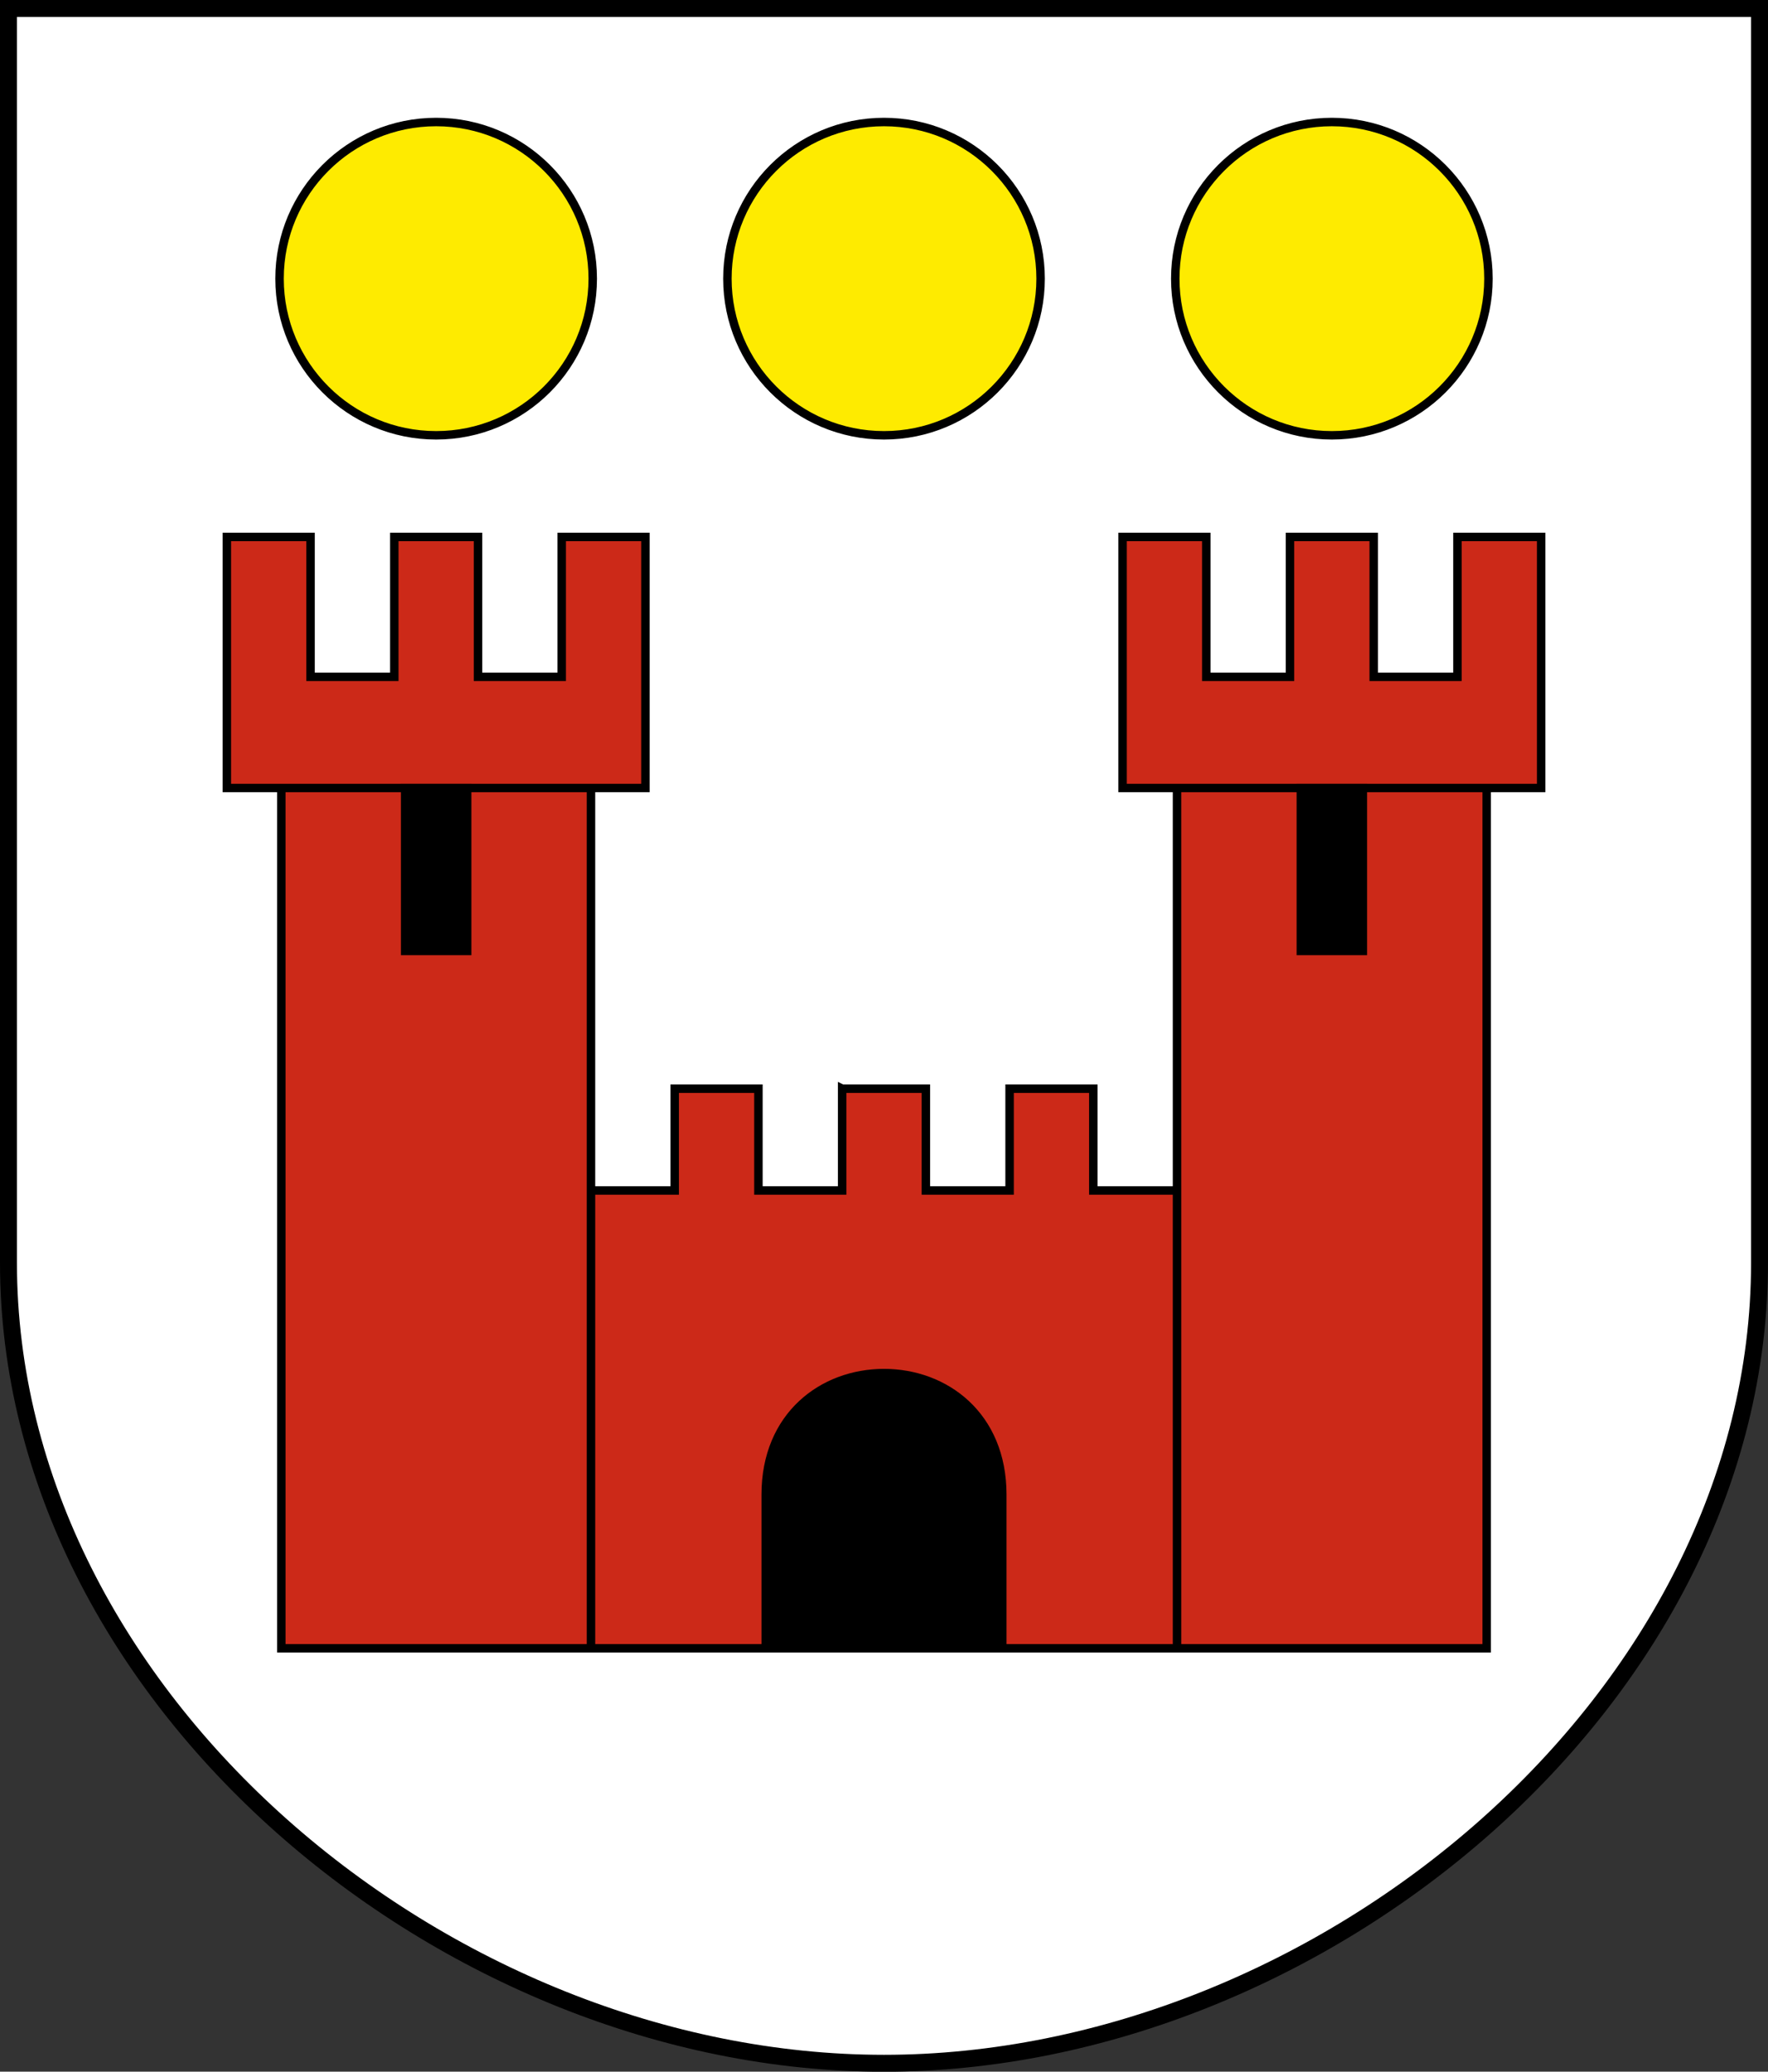 <svg xmlns="http://www.w3.org/2000/svg" version="1.0" width="208.86" height="244.66"><rect width="100%" height="100%" fill="#333333" stroke="none"/><path style="fill:#fff;fill-opacity:1;fill-rule:evenodd;stroke:#000;stroke-width:2;stroke-linecap:butt;stroke-miterlimit:4;stroke-dashoffset:0;stroke-opacity:1" d="M1 149.104V1h206.86v148.104c0 51.445-51.715 94.567-103.43 94.567S1 200.55 1 149.104z"/><circle style="opacity:1;fill:#feeb00;fill-opacity:1;stroke:#000;stroke-width:1;stroke-miterlimit:1;stroke-dasharray:none;stroke-dashoffset:4.58;stroke-opacity:1" cx="104.43" cy="32.91" r="18.5"/><path style="opacity:1;fill:#cc2918;fill-opacity:1;stroke:#000;stroke-width:1;stroke-miterlimit:4;stroke-dasharray:none;stroke-dashoffset:4.58;stroke-opacity:1" d="M162.282 63.413v16.52h9.89v-16.52h9.891v29.646h-49.451V63.413h9.89v16.52h9.89v-16.52h4.945zM139.046 194.66V93.059h36.582V194.66h-18.29zM99.485 128.573v12.021h-9.89v-12.02h-9.89v12.02h-9.89v54.066h69.231v-54.066h-9.89v-12.02h-9.89v12.02h-9.89v-12.02h-9.89zM56.468 63.413v16.52h9.89v-16.52h9.89v29.646H26.798V63.413h9.89v16.52h9.891v-16.52h4.945zM33.232 194.66V93.059h36.582V194.66h-18.29z"/><path style="opacity:1;fill:#000;fill-opacity:1;stroke:#000;stroke-width:1;stroke-miterlimit:4;stroke-dasharray:none;stroke-dashoffset:4.58;stroke-opacity:1" d="M118.404 194.66v-18.153c0-9.316-6.74-14.347-13.974-14.347-7.233 0-13.974 5.03-13.974 14.347v18.153z"/><circle style="opacity:1;fill:#feeb00;fill-opacity:1;stroke:#000;stroke-width:1;stroke-miterlimit:1;stroke-dasharray:none;stroke-dashoffset:4.58;stroke-opacity:1" cx="51.523" cy="32.91" r="18.5"/><circle style="opacity:1;fill:#feeb00;fill-opacity:1;stroke:#000;stroke-width:1;stroke-miterlimit:1;stroke-dasharray:none;stroke-dashoffset:4.58;stroke-opacity:1" cx="157.337" cy="32.91" r="18.5"/><path style="opacity:1;fill:#000;fill-opacity:1;stroke:#000;stroke-width:1;stroke-miterlimit:4;stroke-dasharray:none;stroke-dashoffset:4.58;stroke-opacity:1" d="M153.673 93.059h7.328v19.25h-7.328zM47.859 93.059h7.328v19.25H47.86z"/></svg>